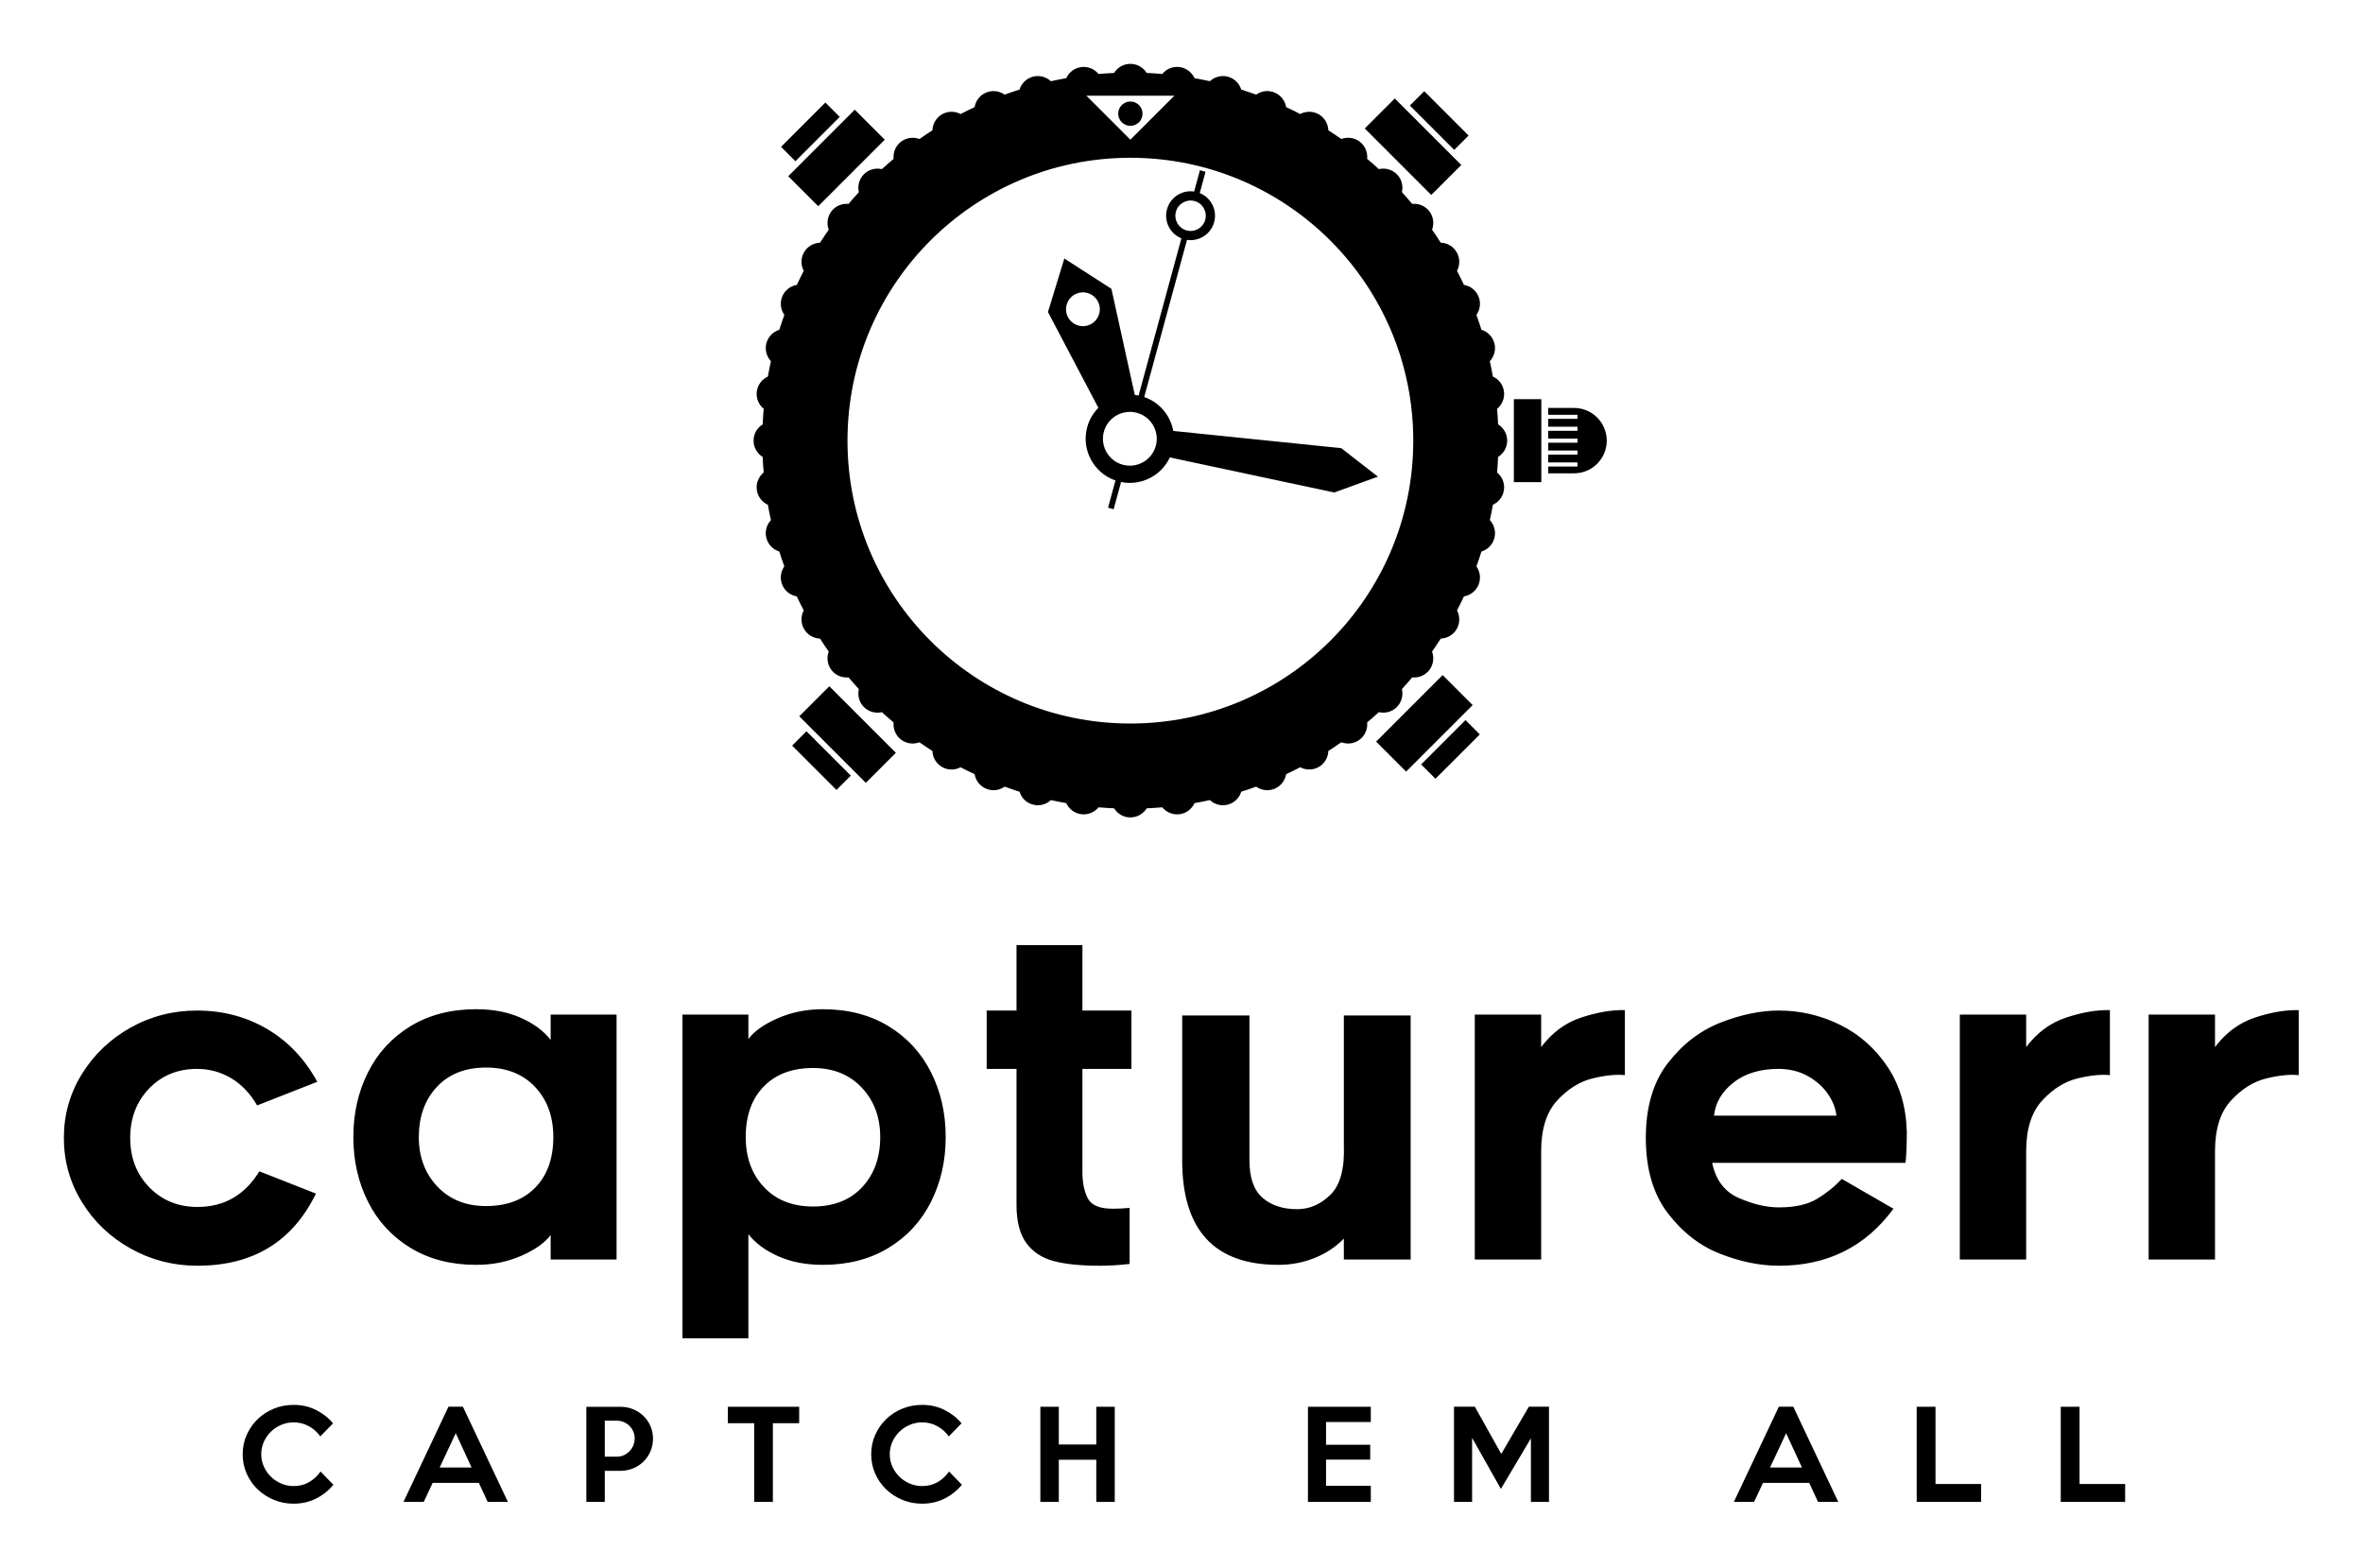 
        <svg xmlns="http://www.w3.org/2000/svg" xmlns:xlink="http://www.w3.org/1999/xlink" version="1.1" width="3171.429" height="2104.023" viewBox="0 0 3171.429 2104.023">
			
			<g transform="scale(8.571) translate(10, 10)">
				<defs id="SvgjsDefs1624"><linearGradient id="SvgjsLinearGradient1631"><stop id="SvgjsStop1632" stop-color="#00ff8f" offset="0"/><stop id="SvgjsStop1633" stop-color="#00a1ff" offset="1"/></linearGradient><linearGradient id="SvgjsLinearGradient1634"><stop id="SvgjsStop1635" stop-color="#00ff8f" offset="0"/><stop id="SvgjsStop1636" stop-color="#00a1ff" offset="1"/></linearGradient></defs><g id="SvgjsG1625" featureKey="pxMwYC-0" transform="matrix(1.336,0,0,1.336,108,0)" fill="#000"><path xmlns="http://www.w3.org/2000/svg" d="M96.168,40.333h-3.033v0.798h3.433v0.479h-3.433v0.918h3.433v0.479h-3.433v0.918h3.433v0.479h-3.433v0.918h3.433v0.479  h-3.433v0.917h3.433v0.479h-3.433v0.798h3.033c2.116,0,3.832-1.715,3.832-3.832C100,42.048,98.284,40.333,96.168,40.333z"/><g xmlns="http://www.w3.org/2000/svg"><g><rect x="89.111" y="39.302" width="3.221" height="9.726"/></g></g><rect xmlns="http://www.w3.org/2000/svg" x="5.515" y="76.121" transform="matrix(-0.707 -0.707 0.707 -0.707 -36.76 141.987)" width="11.029" height="4.974"/><rect xmlns="http://www.w3.org/2000/svg" x="4.296" y="80.476" transform="matrix(-0.707 -0.707 0.707 -0.707 -44.144 145.044)" width="7.351" height="2.379"/><rect xmlns="http://www.w3.org/2000/svg" x="71.786" y="7.235" transform="matrix(0.707 0.707 -0.707 0.707 29.515 -51.812)" width="11.028" height="4.974"/><rect xmlns="http://www.w3.org/2000/svg" x="76.681" y="5.476" transform="matrix(0.707 0.707 -0.707 0.707 28.263 -54.881)" width="7.352" height="2.378"/><rect xmlns="http://www.w3.org/2000/svg" x="73.094" y="74.814" transform="matrix(-0.707 0.707 -0.707 -0.707 188.851 76.376)" width="11.028" height="4.973"/><rect xmlns="http://www.w3.org/2000/svg" x="77.989" y="79.168" transform="matrix(-0.707 0.707 -0.707 -0.707 196.232 79.433)" width="7.351" height="2.379"/><rect xmlns="http://www.w3.org/2000/svg" x="4.208" y="8.544" transform="matrix(0.707 -0.707 0.707 0.707 -4.952 10.104)" width="11.026" height="4.973"/><rect xmlns="http://www.w3.org/2000/svg" x="2.988" y="6.784" transform="matrix(0.707 -0.707 0.707 0.707 -3.686 7.045)" width="7.351" height="2.378"/><path xmlns="http://www.w3.org/2000/svg" d="M73.18,48.384l-4.304-3.34l-19.682-2.017c-0.328-1.794-1.594-3.349-3.407-3.973l5.015-18.422  c1.416,0.21,2.797-0.664,3.182-2.079c0.386-1.416-0.361-2.871-1.688-3.406l0.68-2.499l-0.657-0.179l-0.681,2.498  c-1.416-0.21-2.797,0.664-3.182,2.08c-0.385,1.416,0.363,2.869,1.689,3.406l-5.015,18.421c-0.149-0.03-0.299-0.051-0.448-0.068  l-2.739-12.437l-5.518-3.553l-1.92,6.273l5.91,11.228c-0.605,0.611-1.069,1.377-1.311,2.266c-0.719,2.646,0.758,5.373,3.313,6.252  l-0.868,3.188l0.657,0.18l0.868-3.188c2.359,0.479,4.719-0.742,5.717-2.882l19.265,4.109L73.18,48.384z M49.501,17.333  c0.258-0.95,1.238-1.51,2.187-1.251c0.95,0.259,1.511,1.237,1.252,2.187c-0.258,0.951-1.238,1.51-2.188,1.252  C49.803,19.261,49.243,18.283,49.501,17.333z M39.283,30.624c-1.027,0.376-2.165-0.152-2.54-1.18  c-0.376-1.026,0.152-2.164,1.179-2.539c1.027-0.376,2.164,0.151,2.539,1.178C40.837,29.111,40.31,30.249,39.283,30.624z   M47.146,44.774c-0.427,1.567-1.97,2.537-3.539,2.286c-0.111-0.018-0.223-0.04-0.333-0.071c-0.111-0.03-0.219-0.067-0.323-0.108  c-1.479-0.58-2.319-2.197-1.892-3.765c0.427-1.566,1.97-2.536,3.539-2.286c0.111,0.019,0.223,0.042,0.333,0.071  c0.111,0.031,0.219,0.067,0.323,0.108C46.734,41.589,47.574,43.207,47.146,44.774z"/><circle xmlns="http://www.w3.org/2000/svg" cx="44.165" cy="5.838" r="1.426"/><path xmlns="http://www.w3.org/2000/svg" d="M87.145,47.896c0.052-0.604,0.092-1.211,0.118-1.821c0.639-0.399,1.066-1.103,1.066-1.91c0-0.809-0.428-1.512-1.066-1.911  c-0.026-0.611-0.066-1.217-0.118-1.821c0.58-0.479,0.913-1.232,0.808-2.033c-0.105-0.798-0.617-1.438-1.3-1.751  c-0.105-0.604-0.226-1.205-0.357-1.8c0.51-0.55,0.737-1.338,0.529-2.116c-0.208-0.776-0.798-1.342-1.512-1.565  c-0.185-0.586-0.382-1.167-0.59-1.742c0.431-0.611,0.553-1.42,0.245-2.163C84.66,26.52,84,26.035,83.262,25.908  c-0.26-0.556-0.531-1.104-0.813-1.646c0.35-0.663,0.366-1.482-0.036-2.18c-0.402-0.697-1.121-1.092-1.871-1.12  c-0.329-0.516-0.67-1.021-1.02-1.521c0.262-0.704,0.173-1.522-0.318-2.163c-0.492-0.641-1.261-0.938-2.01-0.865  c-0.392-0.466-0.792-0.925-1.203-1.373c0.169-0.734-0.025-1.534-0.597-2.106c-0.571-0.57-1.371-0.764-2.104-0.595  c-0.448-0.411-0.906-0.811-1.372-1.204c0.072-0.749-0.226-1.518-0.867-2.01c-0.64-0.491-1.457-0.58-2.161-0.317  c-0.5-0.35-1.006-0.691-1.521-1.02c-0.029-0.75-0.425-1.469-1.122-1.872C65.55,5.515,64.73,5.531,64.067,5.88  c-0.542-0.282-1.091-0.553-1.646-0.812c-0.127-0.739-0.612-1.399-1.354-1.707c-0.742-0.308-1.551-0.185-2.162,0.246  c-0.575-0.209-1.157-0.405-1.744-0.59c-0.223-0.714-0.79-1.304-1.566-1.512c-0.776-0.208-1.564,0.021-2.114,0.529  c-0.595-0.131-1.195-0.252-1.8-0.358c-0.313-0.68-0.954-1.192-1.751-1.299c-0.801-0.105-1.553,0.227-2.031,0.808  c-0.604-0.052-1.211-0.091-1.822-0.118C45.676,0.428,44.973,0,44.165,0s-1.512,0.428-1.91,1.067  c-0.611,0.027-1.217,0.066-1.821,0.118c-0.479-0.581-1.232-0.913-2.033-0.808c-0.797,0.105-1.438,0.618-1.751,1.299  c-0.605,0.106-1.205,0.227-1.8,0.358c-0.55-0.509-1.337-0.738-2.115-0.529c-0.776,0.208-1.343,0.797-1.566,1.512  c-0.586,0.185-1.167,0.381-1.743,0.59c-0.611-0.431-1.419-0.552-2.162-0.246c-0.743,0.308-1.229,0.968-1.355,1.706  c-0.556,0.26-1.105,0.531-1.647,0.814c-0.663-0.35-1.482-0.367-2.179,0.035c-0.698,0.403-1.093,1.122-1.121,1.872  c-0.515,0.329-1.021,0.67-1.521,1.02c-0.704-0.262-1.521-0.173-2.161,0.317c-0.641,0.493-0.939,1.261-0.866,2.01  c-0.466,0.393-0.925,0.792-1.374,1.204c-0.733-0.169-1.533,0.025-2.104,0.596c-0.571,0.571-0.766,1.371-0.597,2.105  c-0.411,0.449-0.812,0.907-1.203,1.373c-0.749-0.073-1.517,0.225-2.008,0.865c-0.491,0.64-0.581,1.458-0.319,2.163  c-0.35,0.5-0.691,1.006-1.02,1.521c-0.75,0.029-1.469,0.424-1.872,1.121c-0.403,0.698-0.386,1.517-0.036,2.18  c-0.282,0.542-0.553,1.091-0.812,1.646c-0.739,0.126-1.398,0.612-1.706,1.355c-0.307,0.741-0.186,1.55,0.245,2.162  c-0.209,0.576-0.405,1.157-0.59,1.743c-0.714,0.223-1.304,0.791-1.512,1.566c-0.208,0.777,0.02,1.564,0.529,2.115  c-0.131,0.595-0.252,1.195-0.358,1.8c-0.681,0.313-1.193,0.954-1.298,1.75c-0.106,0.801,0.227,1.554,0.807,2.033  c-0.052,0.604-0.092,1.211-0.118,1.821C0.428,42.653,0,43.356,0,44.166c0,0.808,0.428,1.511,1.067,1.909  c0.026,0.611,0.066,1.218,0.118,1.822c-0.581,0.479-0.912,1.231-0.807,2.032c0.105,0.799,0.617,1.438,1.298,1.752  c0.106,0.604,0.227,1.203,0.358,1.8c-0.509,0.55-0.737,1.336-0.529,2.114c0.208,0.775,0.797,1.343,1.511,1.566  c0.185,0.587,0.382,1.168,0.59,1.742c-0.43,0.611-0.551,1.42-0.244,2.162c0.308,0.742,0.967,1.228,1.705,1.355  c0.26,0.555,0.531,1.104,0.813,1.646c-0.35,0.663-0.366,1.482,0.037,2.179c0.403,0.697,1.121,1.093,1.871,1.122  c0.329,0.514,0.67,1.021,1.021,1.521c-0.262,0.704-0.172,1.521,0.319,2.161c0.492,0.641,1.259,0.938,2.008,0.866  c0.392,0.466,0.792,0.925,1.203,1.373c-0.169,0.733,0.025,1.533,0.597,2.104c0.572,0.572,1.372,0.767,2.104,0.598  c0.449,0.411,0.908,0.812,1.374,1.203c-0.073,0.749,0.224,1.517,0.866,2.01c0.64,0.491,1.457,0.58,2.161,0.317  c0.5,0.35,1.006,0.691,1.52,1.021c0.029,0.75,0.423,1.468,1.122,1.871c0.697,0.402,1.517,0.386,2.18,0.036  c0.542,0.282,1.091,0.553,1.646,0.812c0.127,0.738,0.612,1.398,1.356,1.706c0.742,0.308,1.55,0.185,2.162-0.245  c0.575,0.209,1.156,0.406,1.742,0.591c0.222,0.715,0.789,1.305,1.566,1.512c0.778,0.208,1.565-0.021,2.115-0.529  c0.596,0.131,1.195,0.251,1.8,0.357c0.313,0.682,0.953,1.194,1.751,1.298c0.801,0.106,1.554-0.226,2.033-0.806  c0.604,0.051,1.211,0.091,1.821,0.118c0.399,0.638,1.103,1.066,1.911,1.066c0.808,0,1.512-0.429,1.91-1.066  c0.611-0.027,1.219-0.067,1.823-0.118c0.479,0.579,1.232,0.912,2.033,0.806c0.798-0.104,1.438-0.617,1.751-1.298  c0.604-0.106,1.203-0.228,1.798-0.357c0.55,0.509,1.338,0.737,2.115,0.529c0.776-0.208,1.344-0.798,1.566-1.513  c0.586-0.185,1.168-0.381,1.742-0.591c0.611,0.431,1.421,0.554,2.163,0.246c0.743-0.308,1.229-0.969,1.354-1.707  c0.556-0.26,1.104-0.529,1.646-0.812c0.663,0.35,1.482,0.366,2.181-0.036c0.697-0.403,1.092-1.122,1.12-1.872  c0.515-0.329,1.021-0.67,1.521-1.021c0.704,0.263,1.521,0.175,2.162-0.317s0.938-1.261,0.865-2.01  c0.466-0.392,0.925-0.792,1.373-1.203c0.732,0.169,1.533-0.025,2.104-0.597c0.571-0.57,0.766-1.37,0.597-2.104  c0.411-0.448,0.811-0.907,1.202-1.372c0.75,0.071,1.519-0.225,2.011-0.866c0.491-0.641,0.58-1.458,0.317-2.162  c0.35-0.499,0.691-1.006,1.021-1.521c0.749-0.029,1.468-0.425,1.871-1.122c0.402-0.696,0.385-1.516,0.035-2.178  c0.283-0.543,0.554-1.092,0.813-1.646c0.738-0.128,1.398-0.613,1.707-1.356c0.307-0.742,0.185-1.551-0.246-2.161  c0.209-0.576,0.405-1.156,0.59-1.742c0.714-0.224,1.305-0.791,1.513-1.566c0.208-0.778-0.021-1.565-0.529-2.115  c0.131-0.596,0.251-1.195,0.356-1.799c0.682-0.313,1.194-0.953,1.3-1.753C88.058,49.127,87.726,48.375,87.145,47.896z M49.317,3.736  l-5.152,5.153l-5.153-5.153H49.317z M44.165,77.322c-18.312,0-33.157-14.845-33.157-33.157c0-18.312,14.845-33.157,33.157-33.157  c18.312,0,33.157,14.845,33.157,33.157C77.322,62.477,62.477,77.322,44.165,77.322z"/></g><g id="SvgjsG1626" featureKey="Vx5QiU-0" transform="matrix(3.487,0,0,3.487,-2.999,117.494)" fill="#000"><path d="M3.86 19.51 q-1.38 -0.77 -2.19 -2.09 t-0.81 -2.88 t0.81 -2.87 t2.18 -2.08 t2.99 -0.77 q1.74 0 3.15 0.83 t2.25 2.37 l-2.7 1.06 q-0.48 -0.82 -1.18 -1.23 t-1.52 -0.41 q-1.3 0 -2.15 0.88 t-0.85 2.22 t0.86 2.22 t2.16 0.88 q1.8 0 2.78 -1.6 l2.54 1 q-1.58 3.24 -5.32 3.24 q-1.62 0 -3 -0.77 z M22.72 18.9 q-0.38 0.52 -1.31 0.93 t-2.03 0.41 q-1.7 0 -2.95 -0.76 t-1.91 -2.07 t-0.66 -2.91 t0.66 -2.91 t1.91 -2.07 t2.95 -0.76 q1.14 0 2.01 0.39 t1.33 0.99 l0 -1.14 l2.96 0 l0 11 l-2.96 0 l0 -1.1 z M22.02 12.25 q-0.82 -0.87 -2.2 -0.87 q-1.4 0 -2.21 0.87 t-0.81 2.25 q0 1.34 0.83 2.22 t2.19 0.88 q1.4 0 2.21 -0.83 t0.81 -2.27 q0 -1.38 -0.82 -2.25 z M31.6 10.1 q0.38 -0.52 1.31 -0.93 t2.03 -0.41 q1.7 0 2.95 0.76 t1.91 2.07 t0.66 2.91 t-0.66 2.91 t-1.91 2.07 t-2.95 0.76 q-1.14 0 -2.01 -0.39 t-1.33 -0.99 l0 4.68 l-2.96 0 l0 -14.54 l2.96 0 l0 1.1 z M32.3 16.75 q0.82 0.87 2.2 0.87 q1.4 0 2.21 -0.87 t0.81 -2.25 q0 -1.34 -0.83 -2.22 t-2.19 -0.88 q-1.4 0 -2.21 0.83 t-0.81 2.27 q0 1.38 0.82 2.25 z M46.6 16.08 q0 0.7 0.24 1.17 t1.12 0.47 q0.4 0 0.76 -0.04 l0 2.52 q-0.72 0.08 -1.34 0.08 q-1.28 0 -2.07 -0.21 t-1.23 -0.81 t-0.44 -1.72 l0 -6.1 l-1.34 0 l0 -2.62 l1.34 0 l0 -2.94 l2.96 0 l0 2.94 l2.2 0 l0 2.62 l-2.2 0 l0 4.64 z M51.08 15.54 l0 -6.5 l3.02 0 l0 6.5 q0 1.18 0.59 1.69 t1.55 0.51 q0.84 0 1.5 -0.65 t0.6 -2.23 l0 -5.82 l3 0 l0 10.96 l-3 0 l0 -0.94 q-0.54 0.56 -1.31 0.87 t-1.63 0.31 q-4.32 0 -4.32 -4.7 z M69.5 11.87 q-0.86 0.21 -1.58 0.99 t-0.72 2.28 l0 4.86 l-2.98 0 l0 -11 l2.98 0 l0 1.46 q0.74 -0.98 1.81 -1.33 t1.95 -0.33 l0 2.92 q-0.6 -0.06 -1.46 0.15 z M75.23 19.74 q-1.37 -0.54 -2.35 -1.83 t-0.98 -3.37 t0.99 -3.36 t2.37 -1.82 t2.62 -0.54 q1.44 0 2.74 0.64 t2.13 1.88 t0.87 2.94 q0 0.52 -0.02 0.9 t-0.04 0.48 l-8.68 0 q0.24 1.16 1.2 1.58 t1.8 0.42 q1.08 0 1.72 -0.39 t1.1 -0.89 l2.32 1.34 q-1.88 2.56 -5.14 2.56 q-1.28 0 -2.65 -0.54 z M75.84 12.05 q-0.78 0.61 -0.88 1.49 l5.5 0 q-0.06 -0.52 -0.4 -1 t-0.91 -0.79 t-1.29 -0.31 q-1.24 0 -2.02 0.61 z M91.28 11.87 q-0.86 0.21 -1.58 0.99 t-0.72 2.28 l0 4.86 l-2.98 0 l0 -11 l2.98 0 l0 1.46 q0.74 -0.98 1.81 -1.33 t1.95 -0.33 l0 2.92 q-0.6 -0.06 -1.46 0.15 z M99.76 11.87 q-0.86 0.21 -1.58 0.99 t-0.72 2.28 l0 4.86 l-2.98 0 l0 -11 l2.98 0 l0 1.46 q0.74 -0.98 1.81 -1.33 t1.95 -0.33 l0 2.92 q-0.6 -0.06 -1.46 0.15 z"/></g><g id="SvgjsG1627" featureKey="aAUSXE-0" transform="matrix(0.932,0,0,0.932,27.068,206.552)" fill="#000"><path d="M16.24 17.12 q-1.2 1.46 -2.91 2.32 t-3.77 0.86 q-1.78 0 -3.34 -0.65 t-2.72 -1.77 t-1.83 -2.63 t-0.67 -3.25 t0.67 -3.25 t1.83 -2.64 t2.72 -1.77 t3.34 -0.64 q2.06 0 3.77 0.86 t2.85 2.24 l-2.14 2.2 q-0.74 -1.06 -1.91 -1.71 t-2.57 -0.65 q-1.12 0 -2.11 0.43 t-1.73 1.16 t-1.17 1.7 t-0.43 2.07 q0 1.08 0.43 2.05 t1.17 1.7 t1.73 1.16 t2.11 0.43 q1.48 0 2.62 -0.67 t1.9 -1.77 z M45.56 20 l-3.4 0 l-1.48 -3.2 l-7.76 0 l-1.5 3.2 l-3.4 0 l7.56 -16 l2.42 0 z M39.46 14.22 l-2.66 -5.76 l-2.7 5.76 l5.36 0 z M69.94 9.38 q0 1.14 -0.43 2.13 t-1.17 1.72 t-1.74 1.14 t-2.12 0.41 l-2.64 0 l0 5.22 l-3.1 0 l0 -15.98 l5.74 0 q1.12 0 2.12 0.41 t1.74 1.13 t1.17 1.7 t0.43 2.12 z M66.86 9.34 q0 -0.62 -0.23 -1.16 t-0.63 -0.94 t-0.94 -0.64 t-1.16 -0.24 l-2.06 0 l0 6.04 l2.06 0 q0.62 0 1.16 -0.25 t0.94 -0.67 t0.63 -0.97 t0.23 -1.17 z M94.5 6.78 l-4.42 0 l0 13.22 l-3.14 0 l0 -13.22 l-4.42 0 l0 -2.76 l11.98 0 l0 2.76 z M121.84 17.12 q-1.2 1.46 -2.91 2.32 t-3.77 0.86 q-1.78 0 -3.34 -0.65 t-2.72 -1.77 t-1.83 -2.63 t-0.67 -3.25 t0.67 -3.25 t1.83 -2.64 t2.72 -1.77 t3.34 -0.64 q2.06 0 3.77 0.86 t2.85 2.24 l-2.14 2.2 q-0.74 -1.06 -1.91 -1.71 t-2.57 -0.65 q-1.12 0 -2.11 0.43 t-1.73 1.16 t-1.17 1.7 t-0.43 2.07 q0 1.08 0.43 2.05 t1.17 1.7 t1.73 1.16 t2.11 0.43 q1.48 0 2.62 -0.67 t1.9 -1.77 z M147.52 20 l-3.1 0 l0 -7.08 l-6.3 0 l0 7.08 l-3.1 0 l0 -15.98 l3.1 0 l0 6.34 l6.3 0 l0 -6.34 l3.1 0 l0 15.98 z M190.54 20 l-10.56 0 l0 -15.98 l10.56 0 l0 2.56 l-7.52 0 l0 3.82 l7.42 0 l0 2.5 l-7.42 0 l0 4.4 l7.52 0 l0 2.7 z M220.48 20 l-3.04 0 l0 -10.68 l-5.04 8.5 l-4.84 -8.58 l0 10.76 l-3.04 0 l0 -16 l3.5 0 l4.44 7.94 l4.64 -7.94 l3.38 0 l0 16 z M269.08 20 l-3.4 0 l-1.48 -3.2 l-7.76 0 l-1.5 3.2 l-3.4 0 l7.56 -16 l2.42 0 z M262.98 14.22 l-2.66 -5.76 l-2.7 5.76 l5.36 0 z M293.08 20 l-10.82 0 l0 -15.98 l3.16 0 l0 12.98 l7.66 0 l0 3 z M317.28 20 l-10.82 0 l0 -15.98 l3.16 0 l0 12.98 l7.66 0 l0 3 z"/></g>
			</g>
		</svg>
	